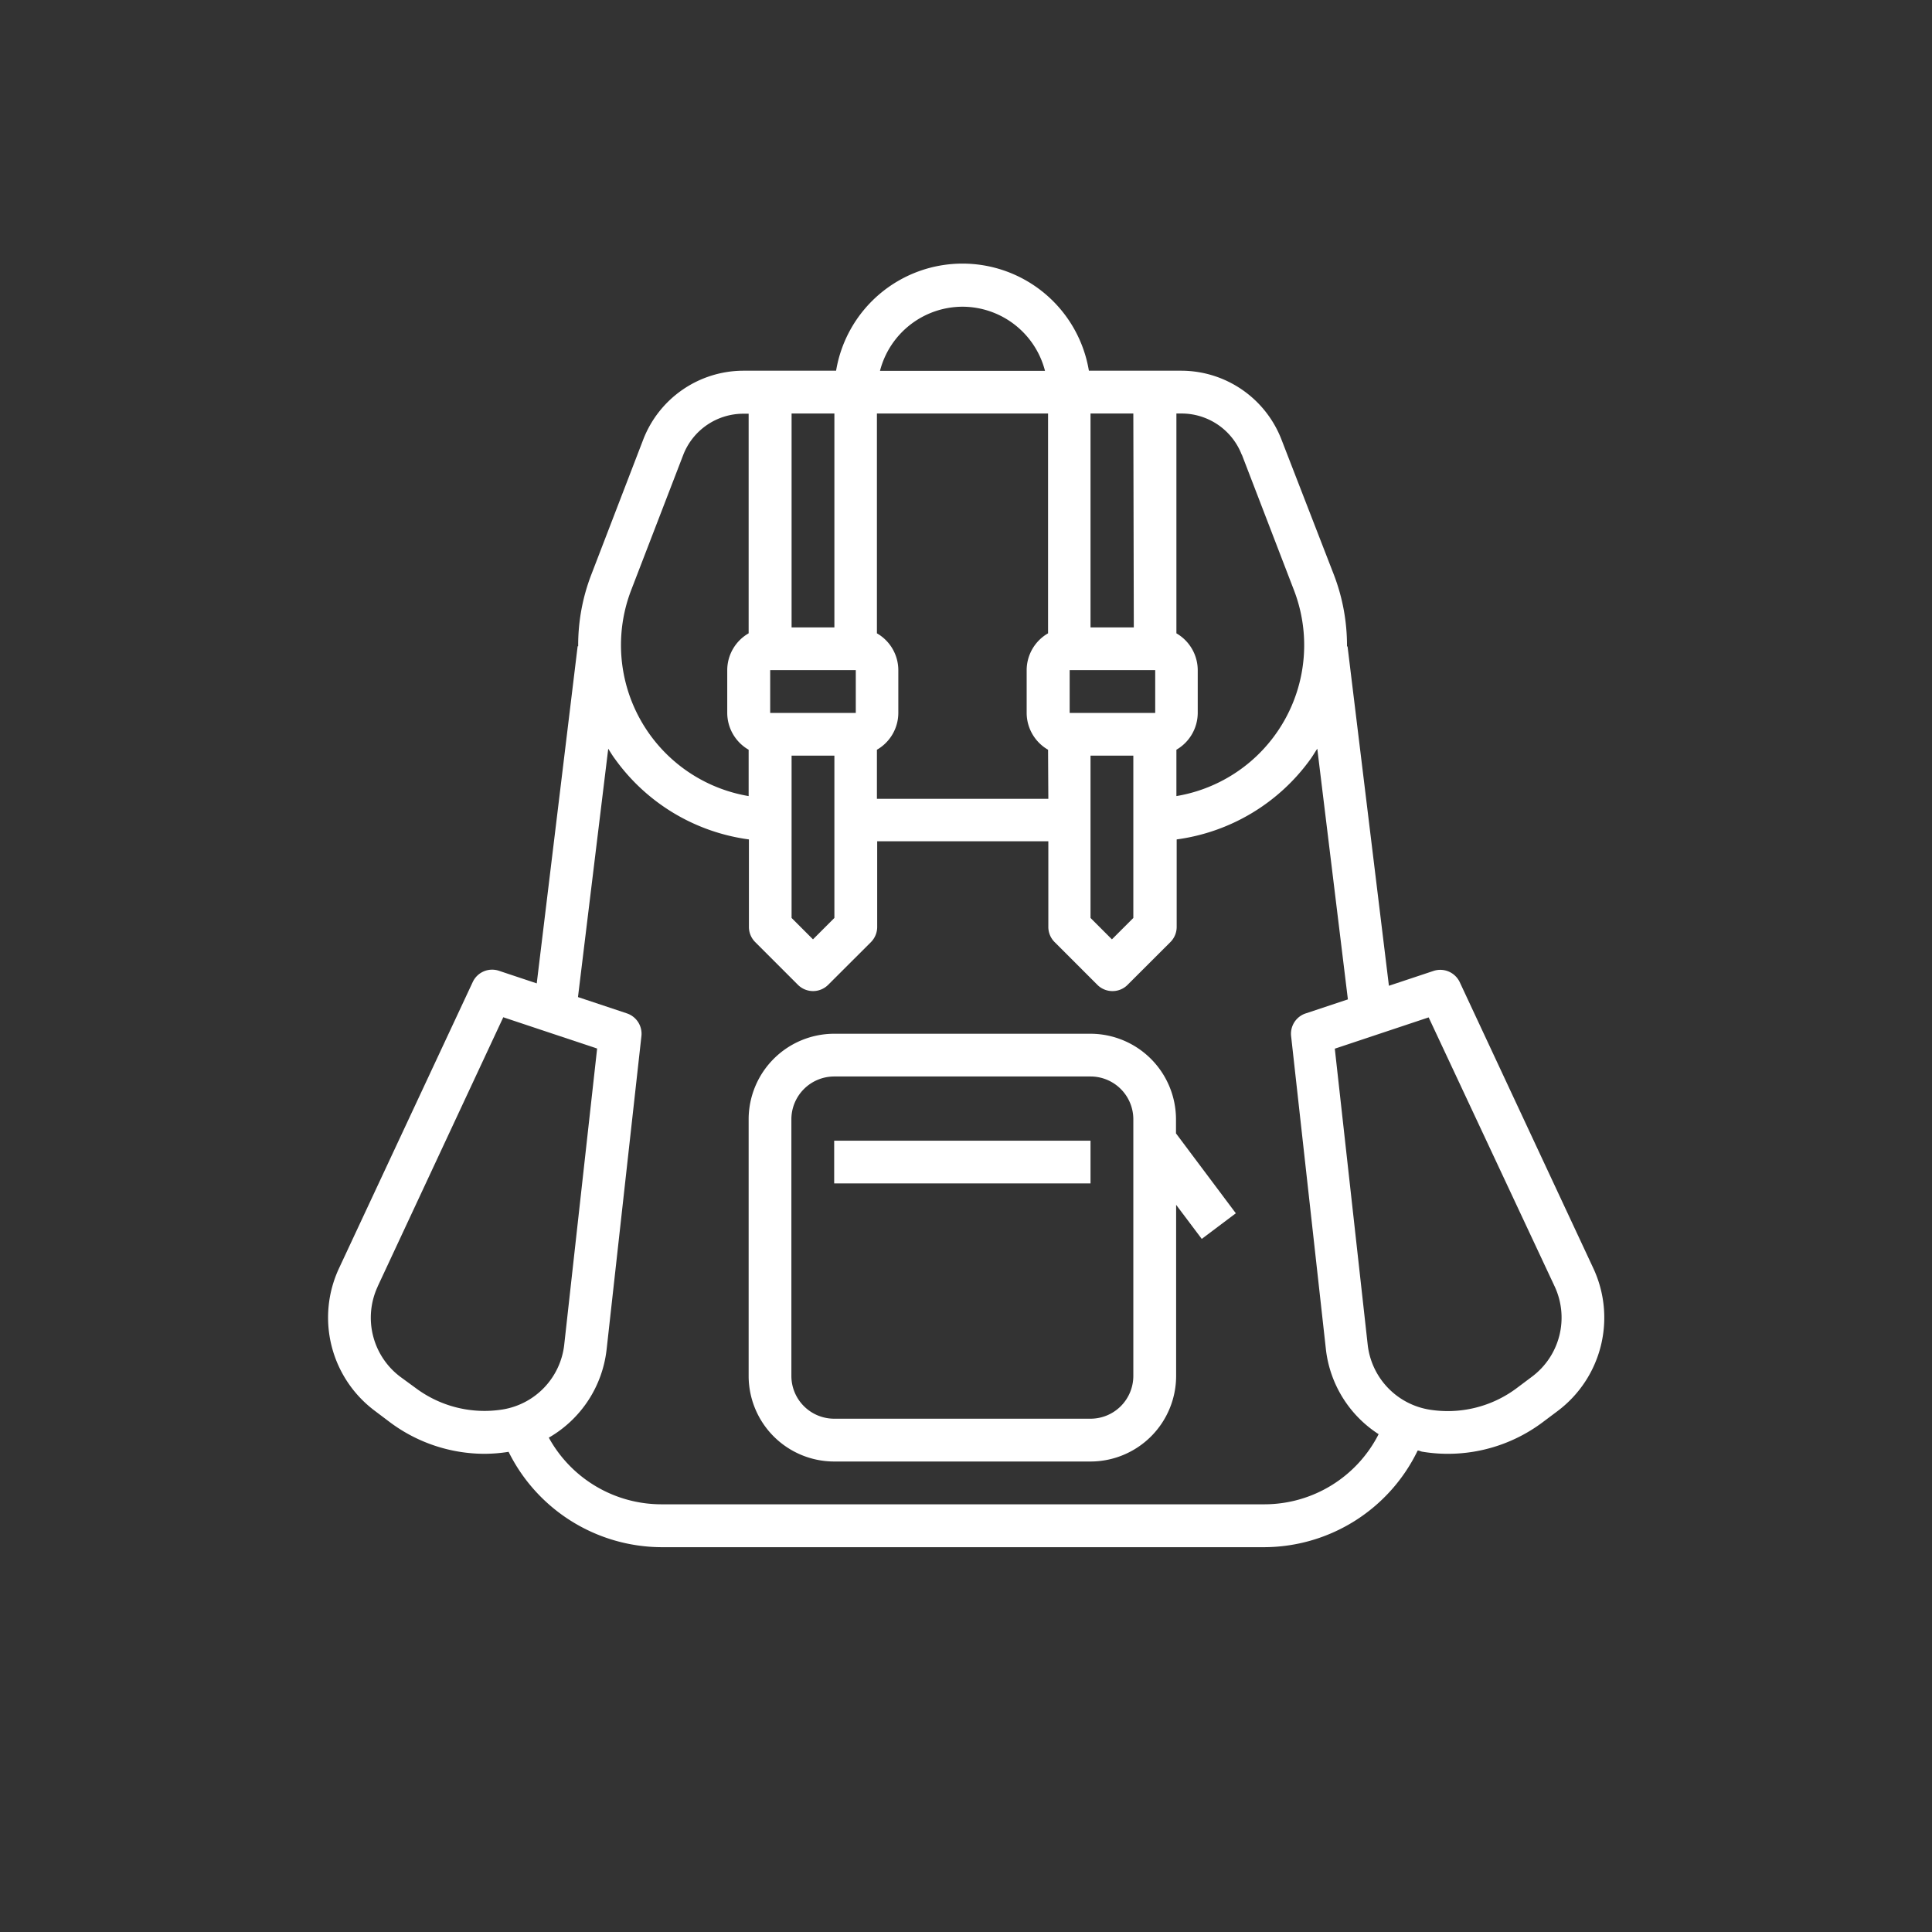 <svg id="Calque_1" data-name="Calque 1" xmlns="http://www.w3.org/2000/svg" viewBox="0 0 283.46 283.46"><rect x="0" y="0" width="283.46" height="283.46" fill="#333333" stroke="none"/><defs><style>.cls-1{fill:#fff;}</style></defs><path class="cls-1" d="M55,207l2.24,1.69a23.23,23.23,0,0,0,13.88,4.61,22.85,22.85,0,0,0,3.5-.29A25.15,25.15,0,0,0,97,227h88.46A25.09,25.09,0,0,0,208,212.82c.23,0,.44.13.67.17a22.71,22.71,0,0,0,3.76.31,23.18,23.18,0,0,0,13.88-4.61l2.24-1.68a17.13,17.13,0,0,0,5.23-20.91l-19.61-42a3.16,3.16,0,0,0-3.84-1.65l-6.55,2.18-6.07-49.79h-.08a29,29,0,0,0-1.92-10.5L188,64.45a15.79,15.79,0,0,0-14.64-10.06H159.76a18.8,18.8,0,0,0-37.09,0H109A15.79,15.79,0,0,0,94.39,64.45L86.75,84.32a28.77,28.77,0,0,0-1.92,10.5h-.08l-6,49.46-5.55-1.85a3.14,3.14,0,0,0-3.84,1.65l-19.62,42A17.08,17.08,0,0,0,55,207Zm173.1-18.25A10.82,10.82,0,0,1,224.75,202l-2.24,1.68a16.89,16.89,0,0,1-12.84,3.13,10.88,10.88,0,0,1-9-9.48l-4.83-43.47,13.77-4.59Zm-45.88-122,7.64,19.87A22.45,22.45,0,0,1,172.6,116.8V110a6.28,6.28,0,0,0,3.13-5.41V98.33a6.27,6.27,0,0,0-3.13-5.41V60.67h.79A9.47,9.47,0,0,1,182.18,66.7Zm-28.41,50.45H128.66V110a6.25,6.25,0,0,0,3.14-5.4V98.32a6.25,6.25,0,0,0-3.14-5.4V60.67h25.11V92.92a6.25,6.25,0,0,0-3.14,5.4v6.28a6.25,6.25,0,0,0,3.14,5.4ZM113,104.6V98.32h12.56v6.28Zm9.42-12.55h-6.28V60.67h6.28Zm-6.28,18.82h6.28v23.81l-3.14,3.14-3.14-3.14Zm40.8-6.27V98.32h12.55v6.28Zm9.41-12.55H160V60.67h6.28ZM160,110.87h6.28v23.81l-3.14,3.14L160,134.68ZM141.22,45a12.53,12.53,0,0,1,12.1,9.41H129.11A12.54,12.54,0,0,1,141.22,45ZM92.61,86.57l7.65-19.87a9.47,9.47,0,0,1,8.78-6h.8V92.92a6.24,6.24,0,0,0-3.14,5.4v6.28a6.25,6.25,0,0,0,3.14,5.4v6.8A22.47,22.47,0,0,1,92.61,86.57Zm-3.37,23.28c.32.51.61,1,1,1.52a28.91,28.91,0,0,0,19.64,11.79V136a3.14,3.14,0,0,0,.92,2.22l6.27,6.27a3.14,3.14,0,0,0,4.44,0l6.28-6.27a3.17,3.17,0,0,0,.91-2.22V123.43h25.11V136a3.14,3.14,0,0,0,.92,2.22l6.27,6.27a3.12,3.12,0,0,0,2.22.92,3.09,3.09,0,0,0,2.22-.92l6.28-6.27a3.14,3.14,0,0,0,.92-2.22V123.16a28.94,28.94,0,0,0,19.63-11.78c.36-.5.64-1,1-1.53l4.49,36.78-6.2,2.06a3.14,3.14,0,0,0-2.13,3.33l5.11,46a17.11,17.11,0,0,0,7.73,12.4,18.81,18.81,0,0,1-16.74,10.29H97a18.87,18.87,0,0,1-16.48-9.78A17.13,17.13,0,0,0,89,198l5.11-46A3.15,3.15,0,0,0,92,148.69l-7.2-2.4Zm-33.83,78.9,18.43-39.5,13.77,4.59-4.83,43.47a10.85,10.85,0,0,1-9,9.48A16.86,16.86,0,0,1,61,203.66L58.73,202a10.85,10.85,0,0,1-3.32-13.23Z"/><path class="cls-1" d="M122.39,214.43H160a12.57,12.57,0,0,0,12.56-12.55V176.77l3.76,5,5-3.76-8.78-11.72v-2.09A12.57,12.57,0,0,0,160,151.67H122.39a12.56,12.56,0,0,0-12.55,12.55v37.66A12.56,12.56,0,0,0,122.39,214.43Zm-6.28-50.21a6.29,6.29,0,0,1,6.28-6.28H160a6.28,6.28,0,0,1,6.28,6.28v37.66a6.28,6.28,0,0,1-6.28,6.27H122.39a6.28,6.28,0,0,1-6.28-6.27V164.22Z"/><path class="cls-1" d="M122.39,167.36H160v6.27H122.39Z"/></svg>